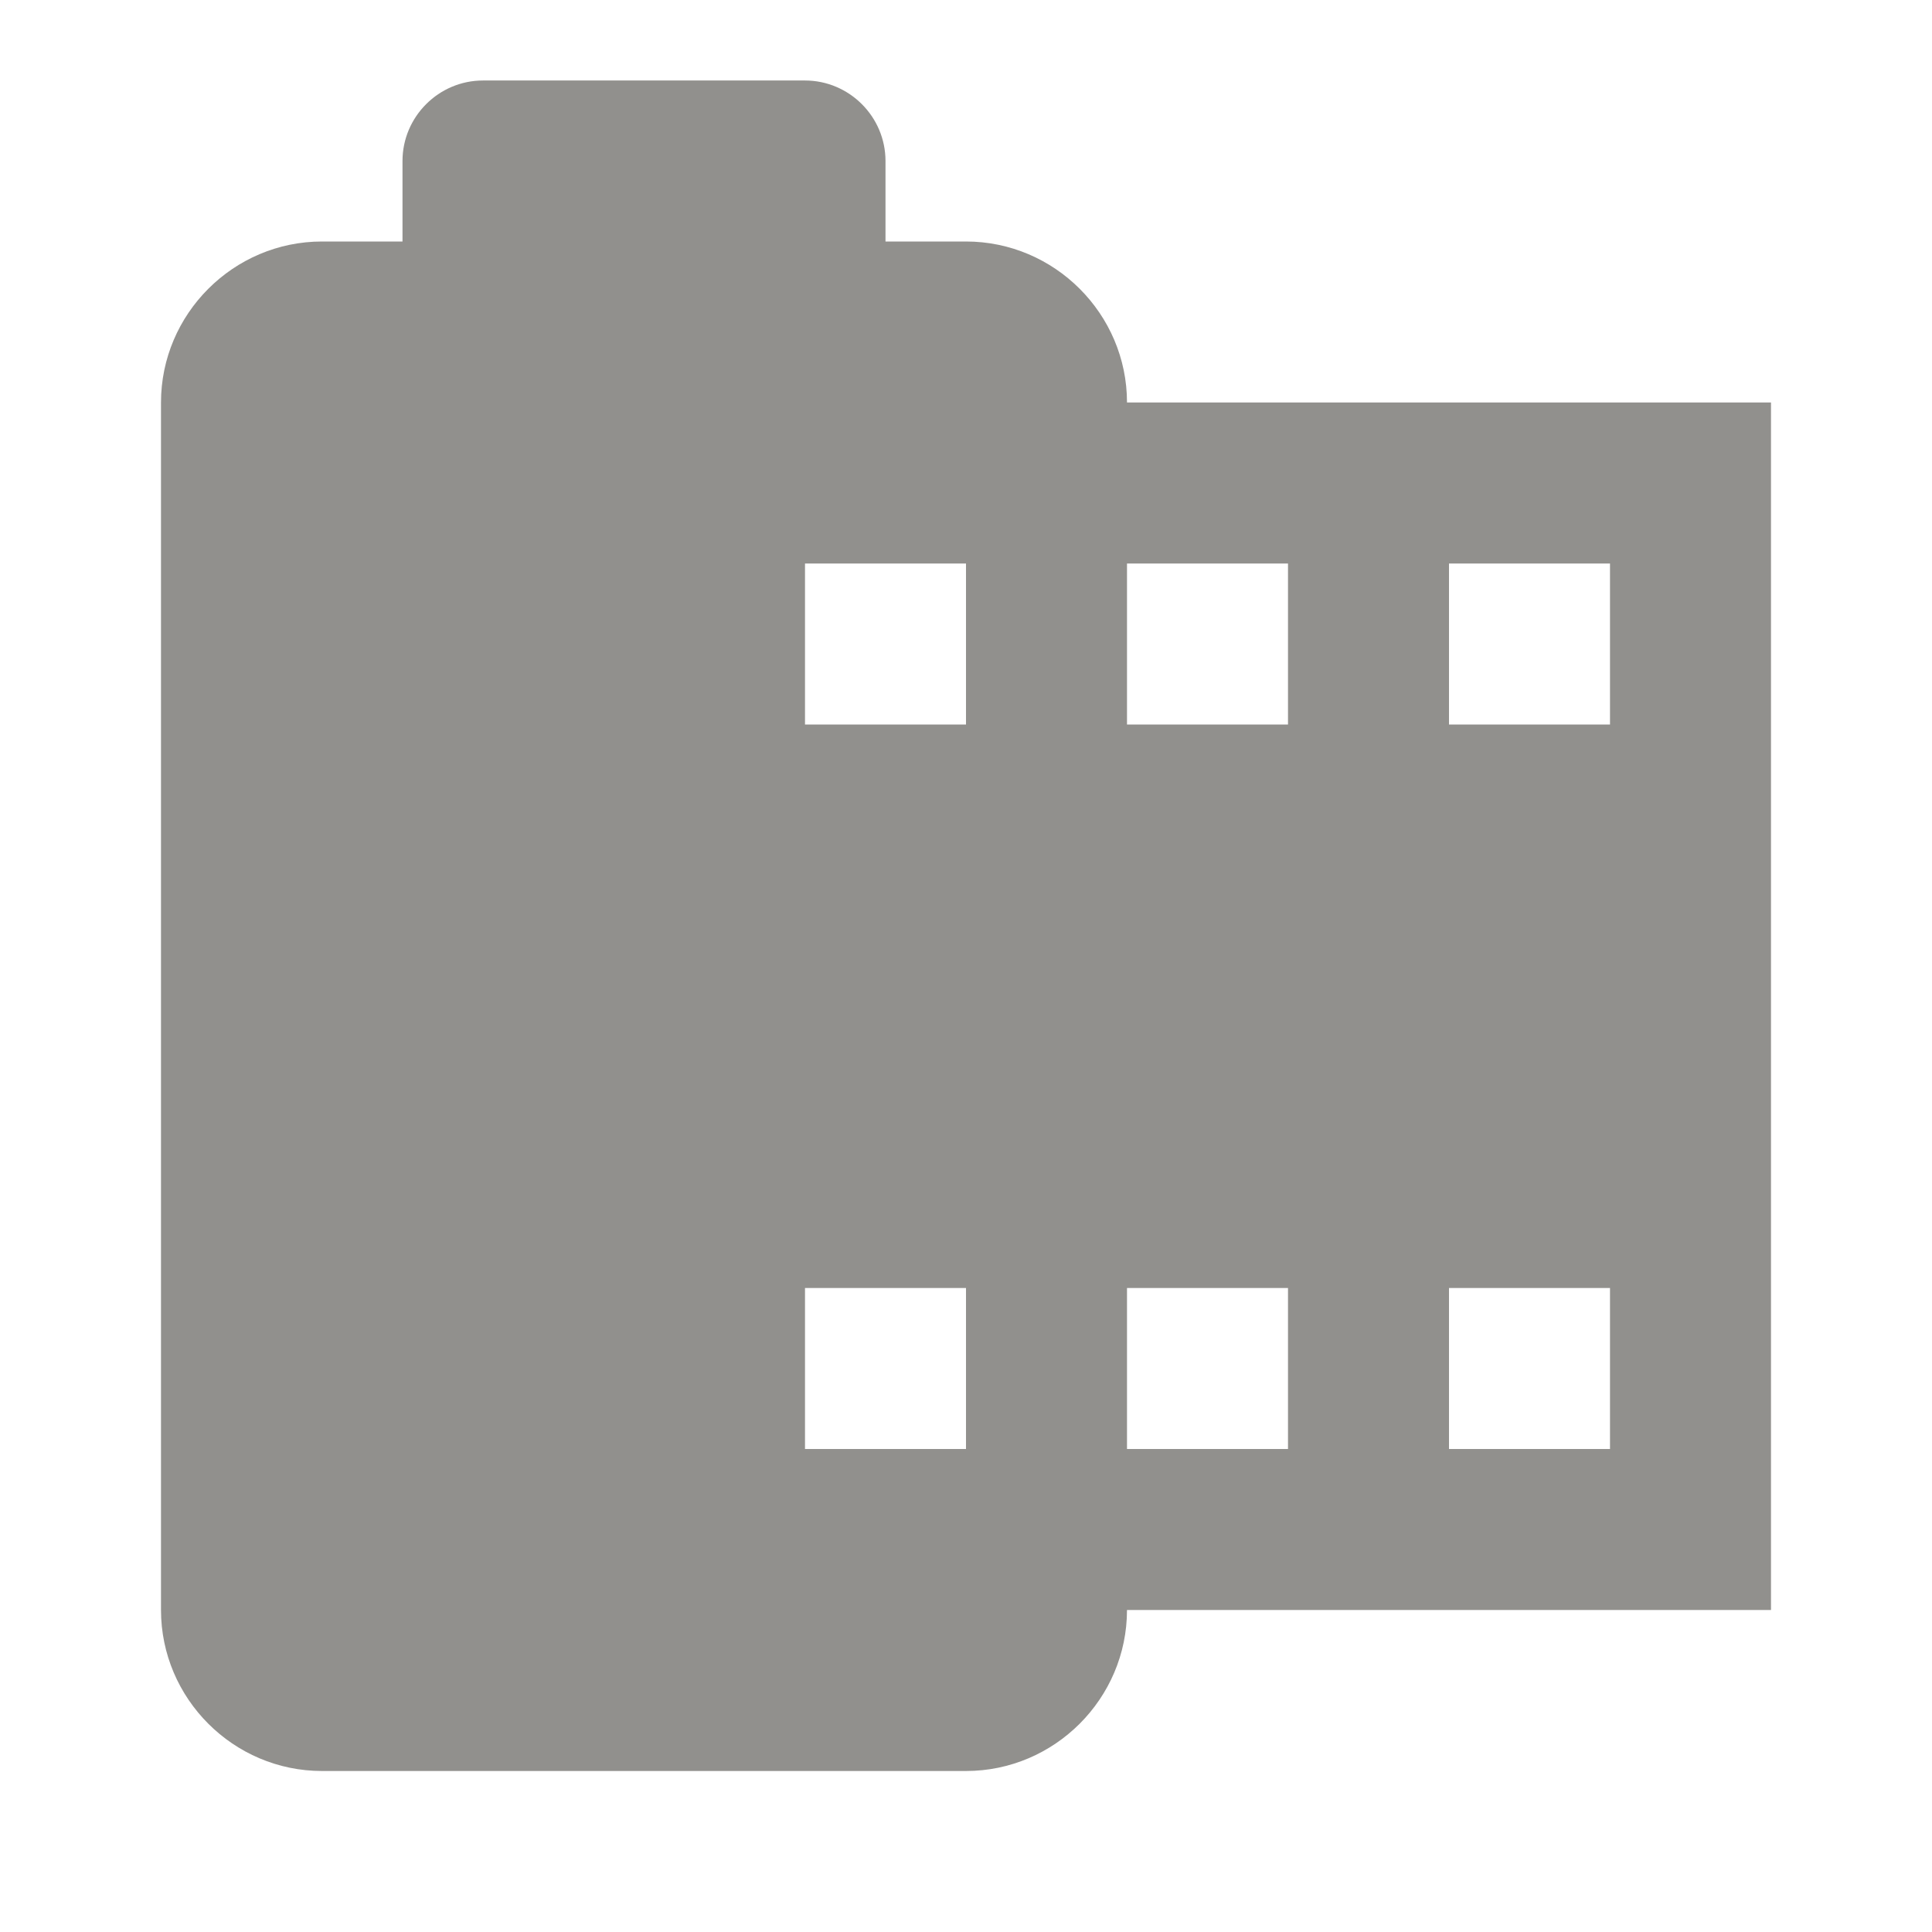 <!-- Generated by IcoMoon.io -->
<svg version="1.1" xmlns="http://www.w3.org/2000/svg" width="280" height="280" viewBox="0 0 280 280">
<title>mt-camera_roll</title>
<path fill="#91908d" d="M163.333 58.333c0-12.833-10.5-23.333-23.333-23.333h-11.667v-11.667c0-6.417-5.25-11.667-11.667-11.667h-46.667c-6.417 0-11.667 5.25-11.667 11.667v11.667h-11.667c-12.833 0-23.333 10.5-23.333 23.333v175c0 12.833 10.5 23.333 23.333 23.333h93.333c12.833 0 23.333-10.5 23.333-23.333h93.333v-175h-93.333zM140 210h-23.333v-23.333h23.333v23.333zM140 105h-23.333v-23.333h23.333v23.333zM186.667 210h-23.333v-23.333h23.333v23.333zM186.667 105h-23.333v-23.333h23.333v23.333zM233.333 210h-23.333v-23.333h23.333v23.333zM233.333 105h-23.333v-23.333h23.333v23.333z"></path>
</svg>
